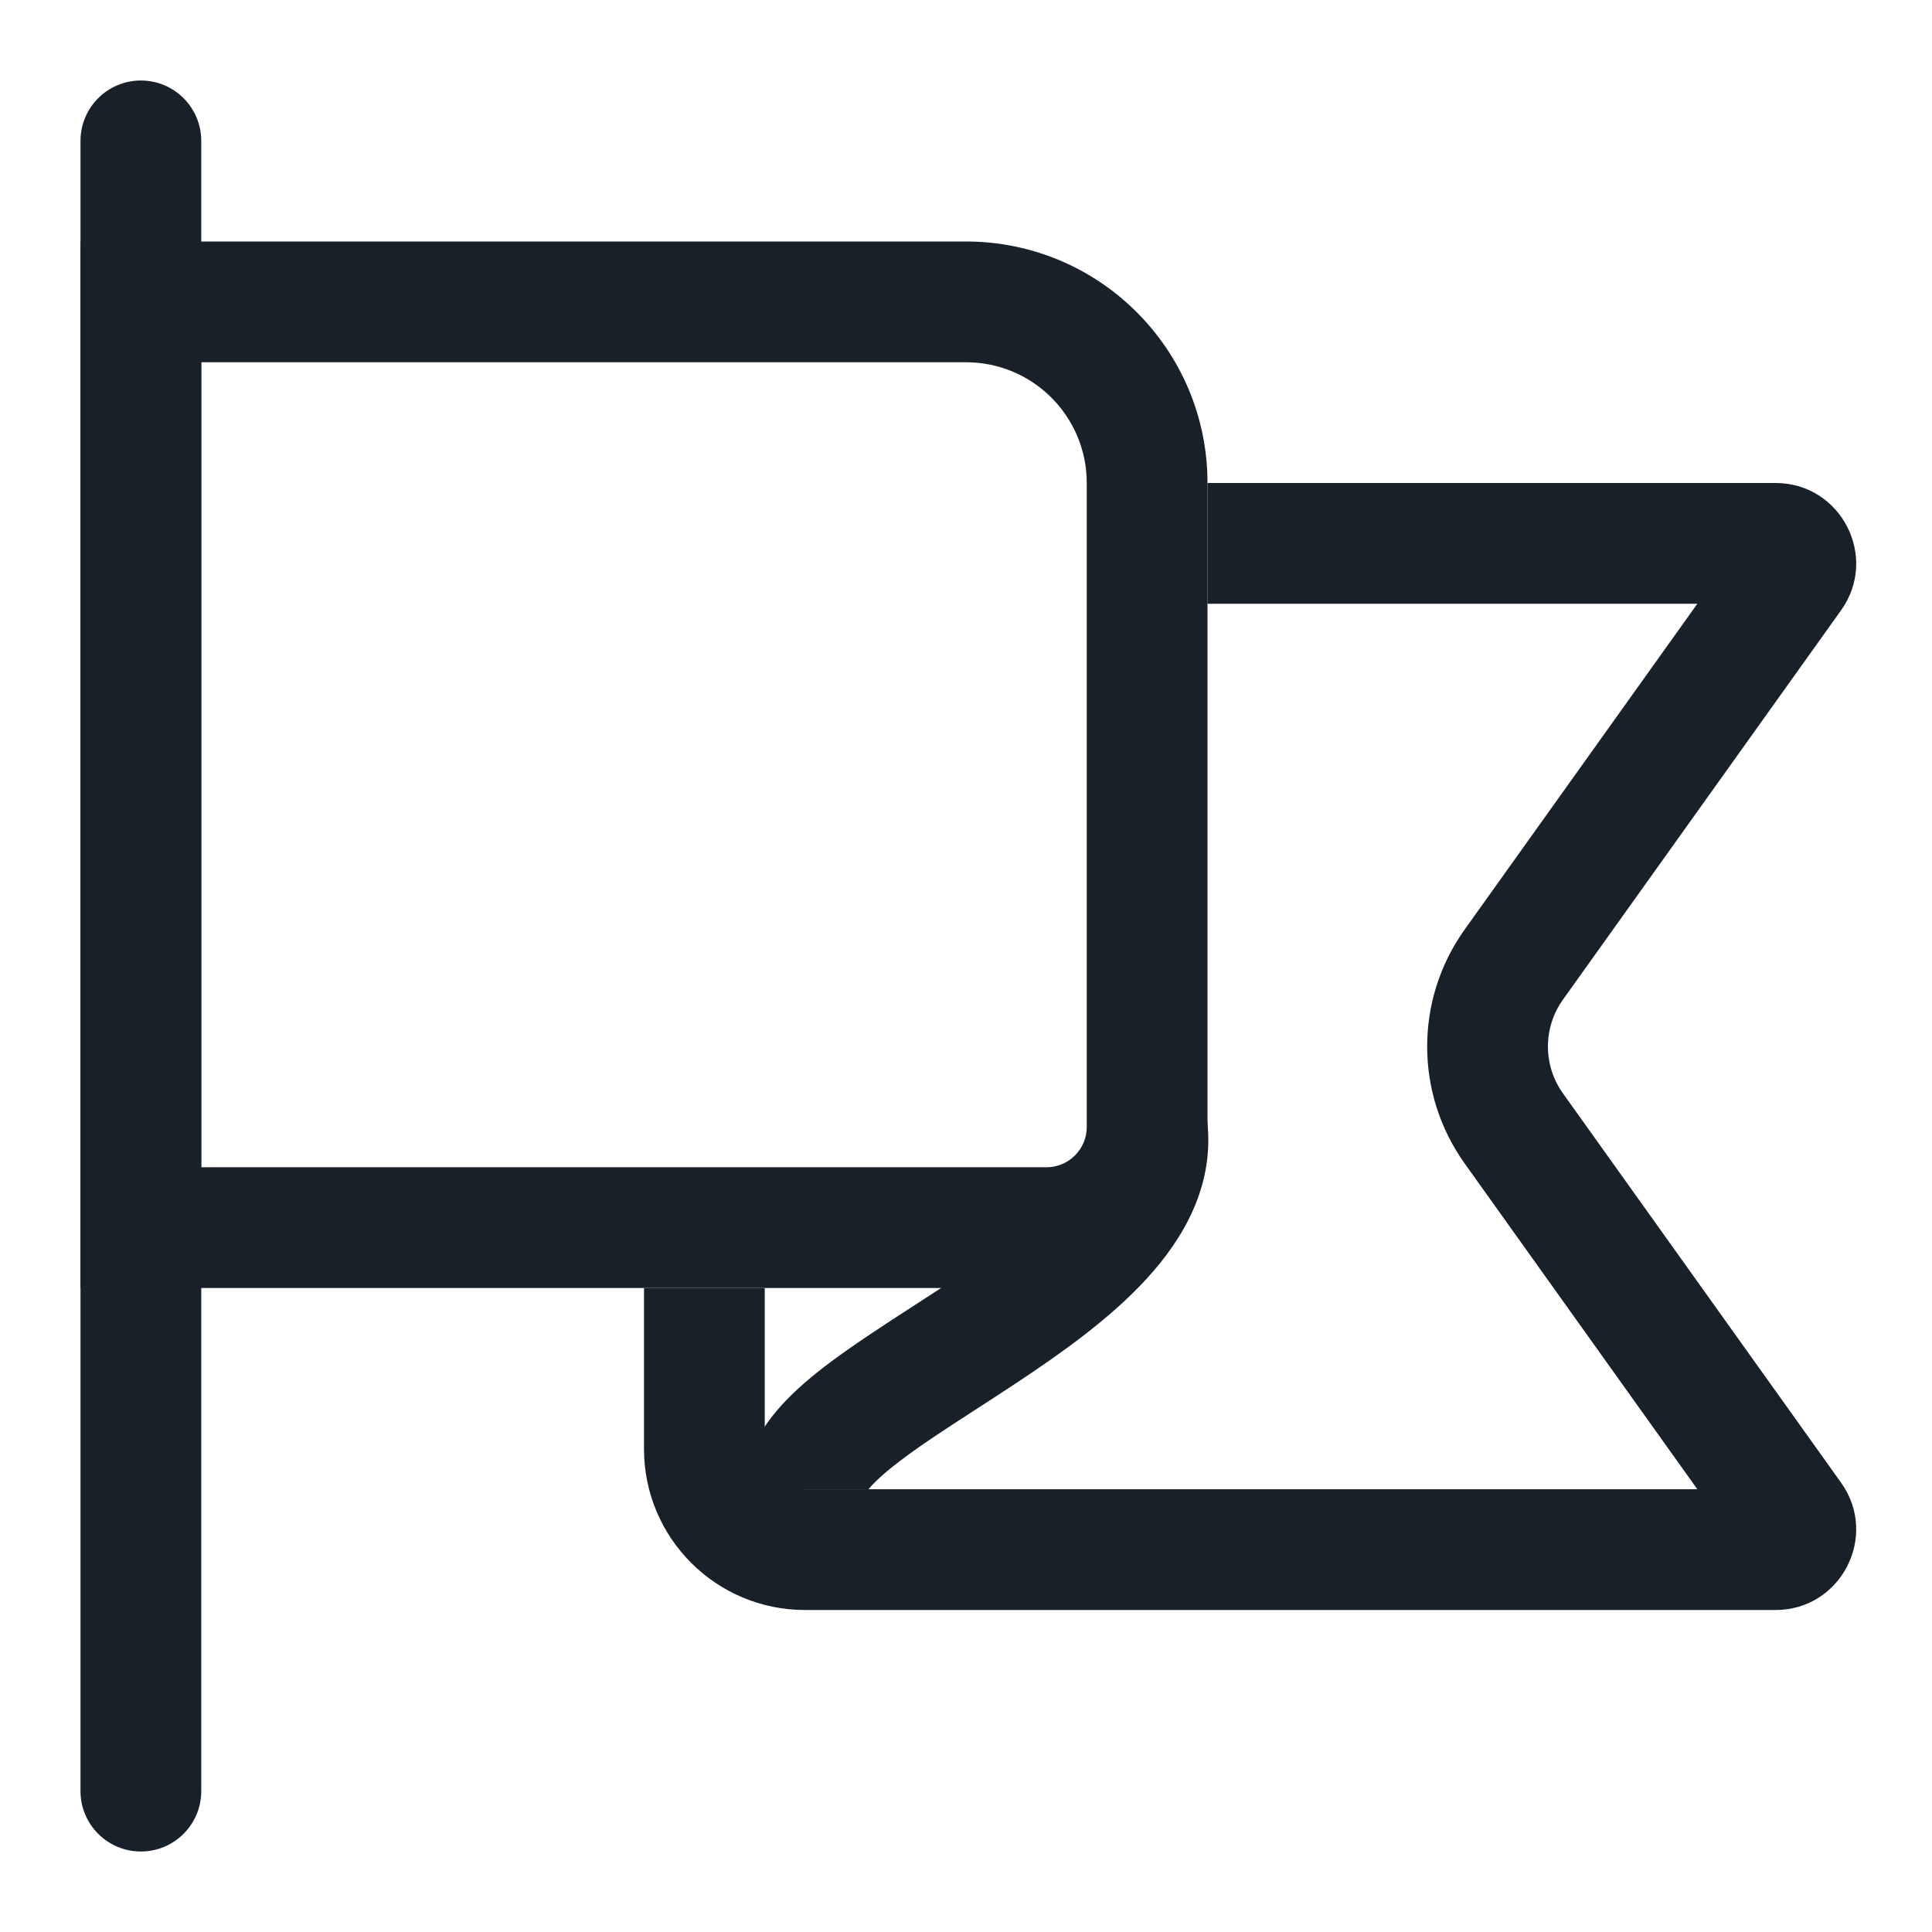 <svg width="48" height="48" viewBox="0 0 48 48" fill="none" xmlns="http://www.w3.org/2000/svg">
<path d="M2 3.5C2 2.672 2.672 2 3.5 2C4.328 2 5 2.672 5 3.5V44.5C5 45.328 4.328 46 3.5 46C2.672 46 2 45.328 2 44.5V3.5Z" fill="#18202A"/>
<path fill-rule="evenodd" clip-rule="evenodd" d="M24 9H5V29H26C26.552 29 27 28.552 27 28V12C27 10.343 25.657 9 24 9ZM2 6V32H26C28.209 32 30 30.209 30 28V12C30 8.686 27.314 6 24 6H2Z" fill="#18202A"/>
<path fill-rule="evenodd" clip-rule="evenodd" d="M16 32V36C16 38.209 17.791 40 20 40H44.114C45.74 40 46.687 38.161 45.741 36.837L38.83 27.163C38.334 26.467 38.334 25.533 38.83 24.837L45.741 15.162C46.687 13.839 45.74 12 44.114 12H30V15H42.17L36.389 23.094C35.147 24.832 35.147 27.168 36.389 28.906L42.17 37H20C19.448 37 19 36.552 19 36V32H16Z" fill="#18202A"/>
<path fill-rule="evenodd" clip-rule="evenodd" d="M26.277 29.743C26.916 29.045 27.058 28.556 27.012 28.186L29.988 27.814C30.192 29.444 29.396 30.78 28.488 31.77C27.581 32.761 26.366 33.621 25.266 34.35C24.907 34.589 24.563 34.811 24.236 35.022C23.501 35.498 22.854 35.916 22.314 36.332C21.934 36.624 21.695 36.852 21.56 37.021C21.505 37.09 21.484 37.129 21.479 37.141C21.484 37.128 21.5 37.08 21.5 37H18.5C18.5 36.222 18.862 35.595 19.211 35.155C19.567 34.707 20.027 34.307 20.483 33.955C21.127 33.46 21.941 32.933 22.726 32.425C23.028 32.23 23.326 32.037 23.609 31.85C24.697 31.129 25.638 30.439 26.277 29.743ZM21.477 37.144C21.477 37.144 21.477 37.143 21.479 37.141L21.477 37.144Z" fill="#18202A"/>
</svg>
